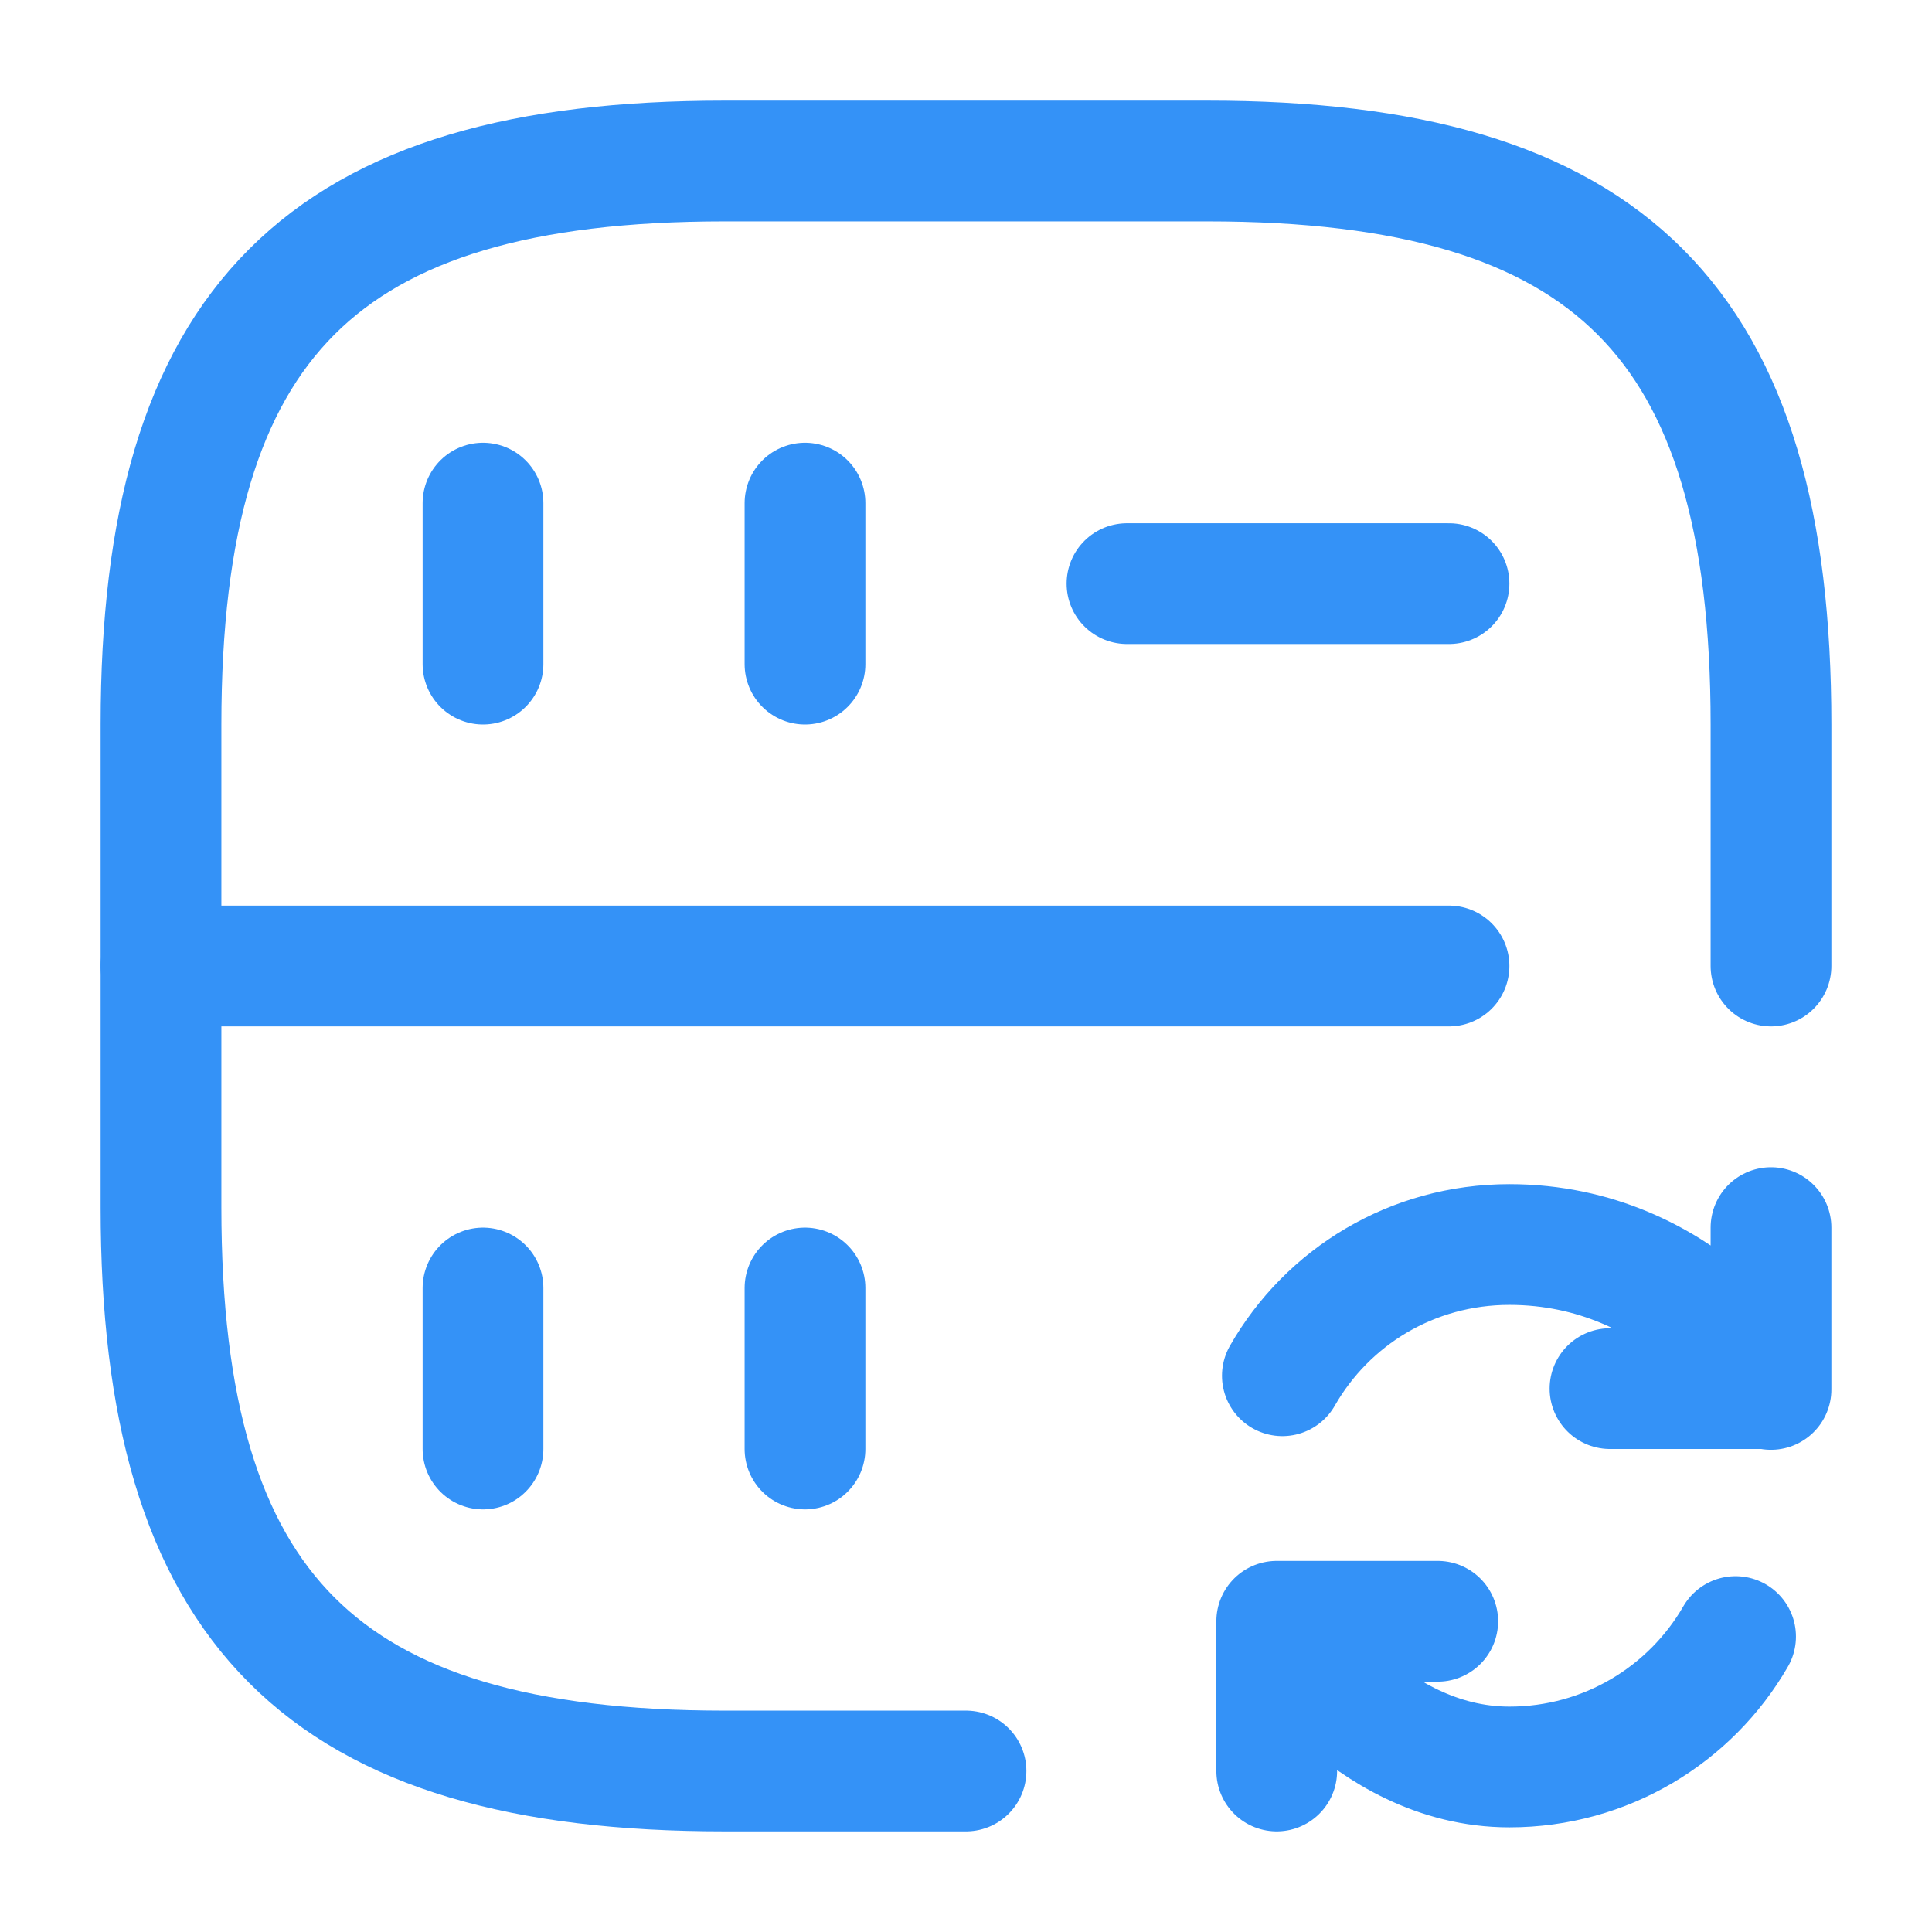 <svg width="24" height="24" viewBox="0 0 24 24" fill="none" xmlns="http://www.w3.org/2000/svg">
<path d="M6 6.25V8.25" stroke="#3492F7" stroke-width="1.5" stroke-linecap="round" stroke-linejoin="round"/>
<path d="M22 12V9C22 4 20 2 15 2H9C4 2 2 4 2 9V15C2 20 4 22 9 22H12" stroke="#3492F7" stroke-width="1.5" stroke-linecap="round" stroke-linejoin="round"/>
<path d="M10 6.25V8.25" stroke="#3492F7" stroke-width="1.5" stroke-linecap="round" stroke-linejoin="round"/>
<path d="M6 16V18" stroke="#3492F7" stroke-width="1.5" stroke-linecap="round" stroke-linejoin="round"/>
<path d="M10 16V18" stroke="#3492F7" stroke-width="1.5" stroke-linecap="round" stroke-linejoin="round"/>
<path d="M14 7.25H18" stroke="#3492F7" stroke-width="1.5" stroke-linecap="round" stroke-linejoin="round"/>
<path d="M2 12H18" stroke="#3492F7" stroke-width="1.5" stroke-linecap="round" stroke-linejoin="round"/>
<path d="M21.56 20.33C21 21.3 19.95 21.95 18.75 21.95C16.96 21.95 15.86 20.15 15.86 20.15M15.93 17.09C16.49 16.11 17.54 15.46 18.75 15.46C20.92 15.46 22 17.26 22 17.26M22 15.25V17.25H20M17.86 20.14H15.86V22" stroke="#3492F7" stroke-width="1.5" stroke-linecap="round" stroke-linejoin="round"/>
</svg>
